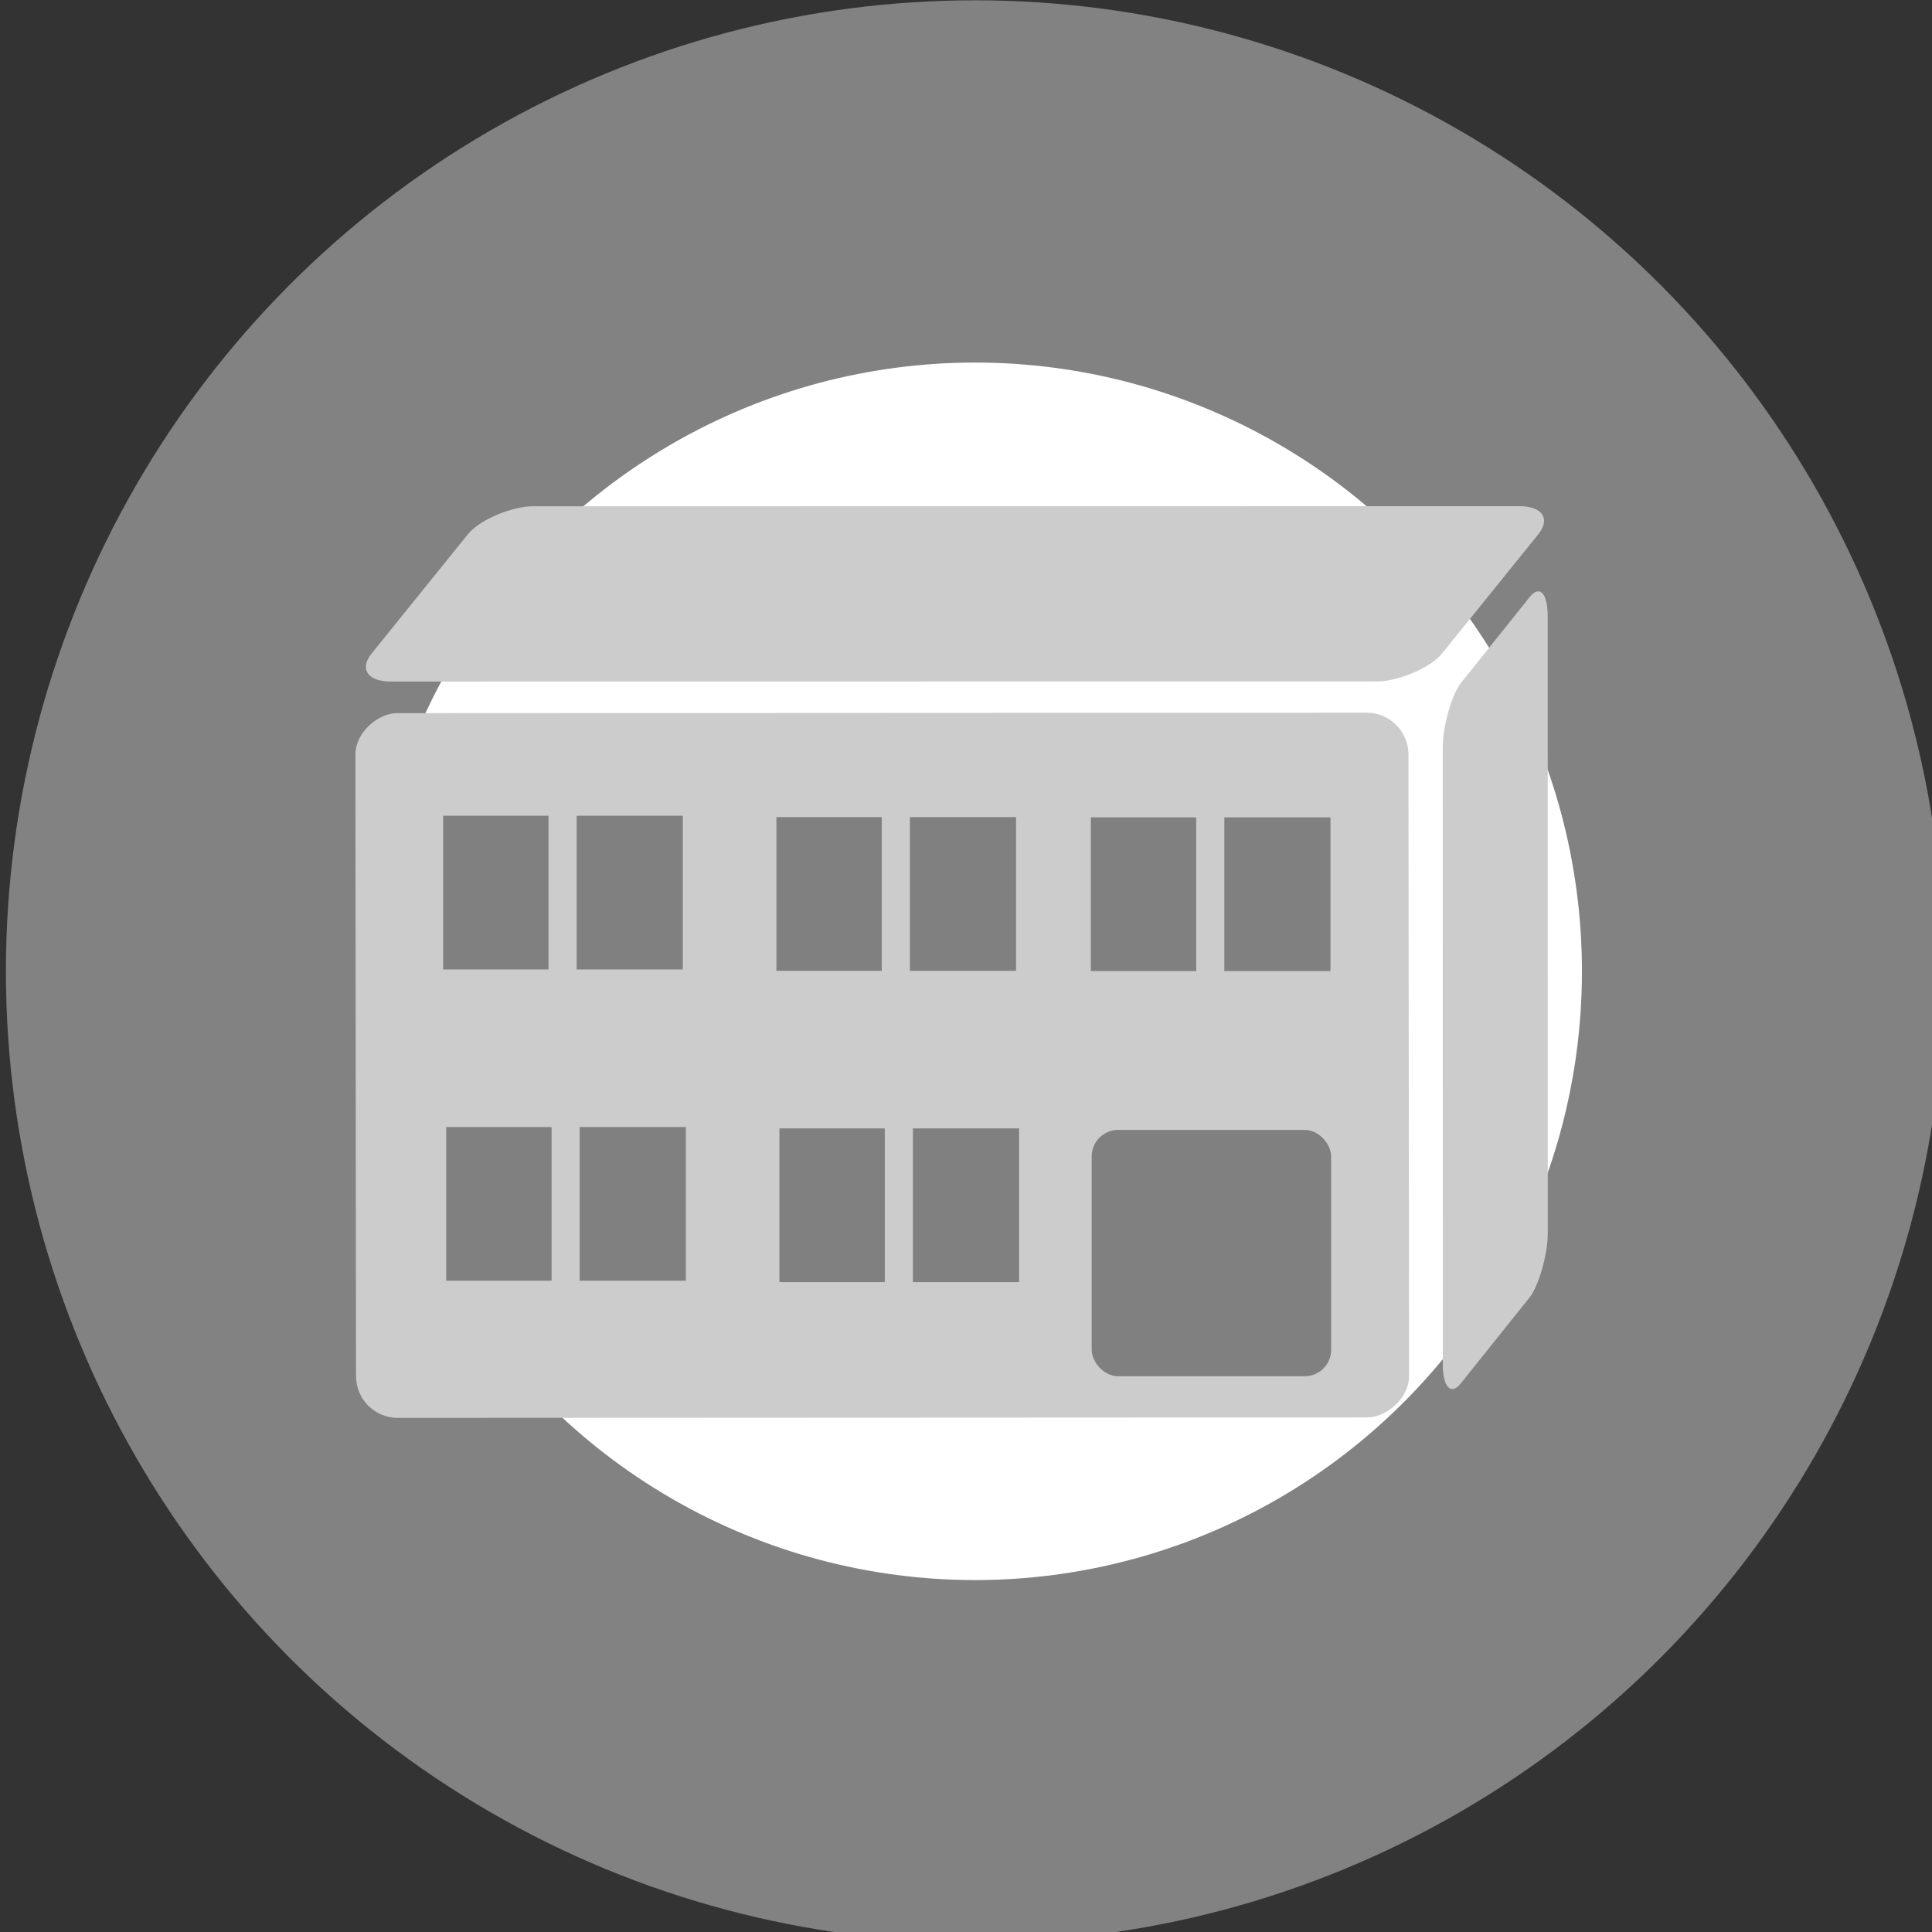 <?xml version="1.0" encoding="UTF-8" standalone="no"?>
<svg
   version="1.1"
   id="Layer_1"
   x="0px"
   y="0px"
   width="32"
   height="32"
   viewBox="0 0 32 32"
   xml:space="preserve"
   sodipodi:docname="center_round.svg"
   inkscape:version="1.1 (c68e22c387, 2021-05-23)"
   xmlns:inkscape="http://www.inkscape.org/namespaces/inkscape"
   xmlns:sodipodi="http://sodipodi.sourceforge.net/DTD/sodipodi-0.dtd"
   xmlns="http://www.w3.org/2000/svg"
   xmlns:svg="http://www.w3.org/2000/svg"
   xmlns:rdf="http://www.w3.org/1999/02/22-rdf-syntax-ns#"
   xmlns:cc="http://creativecommons.org/ns#"
   xmlns:dc="http://purl.org/dc/elements/1.1/"><rect x="0" y="0" width="32" height="32" fill="#333333" stroke="none"/><defs
   id="defs7" /><sodipodi:namedview
   scale-x="1"
   showguides="true"
   pagecolor="#ffffff"
   bordercolor="#666666"
   borderopacity="1"
   objecttolerance="10"
   gridtolerance="10"
   guidetolerance="10"
   inkscape:pageopacity="0"
   inkscape:pageshadow="2"
   inkscape:window-width="1920"
   inkscape:window-height="1017"
   id="namedview5"
   showgrid="false"
   inkscape:snap-nodes="false"
   inkscape:zoom="15.974784"
   inkscape:cx="19.499481"
   inkscape:cy="15.618365"
   inkscape:window-x="-8"
   inkscape:window-y="-8"
   inkscape:window-maximized="1"
   inkscape:current-layer="Layer_1"
   inkscape:document-rotation="0"
   inkscape:pagecheckerboard="0"
   inkscape:snap-grids="true"
   inkscape:snap-to-guides="true" />
	
<ellipse
   style="fill:#ffffff;fill-opacity:1;stroke:#828282;stroke-width:6;stroke-linecap:round;stroke-miterlimit:4;stroke-dasharray:none;stroke-opacity:1;paint-order:stroke fill markers"
   id="path223"
   cx="16.15"
   cy="16.088"
   rx="13.052"
   ry="13.083" /><rect
   style="fill:#cccccc;fill-opacity:1;fill-rule:evenodd;stroke:none;stroke-width:16.228;stroke-linecap:round;stroke-linejoin:round;paint-order:stroke markers fill"
   id="rect838"
   width="11.673"
   height="17.442"
   x="-23.488"
   y="5.874"
   ry="0.692"
   transform="matrix(-0.001,-1,1,-4.7577614e-4,0,0)"
   rx="0.692" /><rect
   style="fill:#cccccc;fill-opacity:1;fill-rule:evenodd;stroke:none;stroke-width:20.524;stroke-linecap:round;stroke-linejoin:round;paint-order:stroke markers fill"
   id="rect838-3"
   width="11.597"
   height="2.782"
   x="-53.141"
   y="38.227"
   ry="0.477"
   transform="matrix(-1.0733219e-4,-1,0.625,-0.781,0,0)"
   rx="0.692" /><rect
   style="fill:#cccccc;fill-opacity:1;fill-rule:evenodd;stroke:none;stroke-width:18.399;stroke-linecap:round;stroke-linejoin:round;paint-order:stroke markers fill"
   id="rect838-4"
   width="3.731"
   height="17.731"
   x="-14.512"
   y="14.894"
   ry="0.692"
   transform="matrix(0.628,-0.778,1,-1.1639881e-4,0,0)"
   rx="0.596" /><rect
   style="fill:#808080;fill-opacity:1;fill-rule:evenodd;stroke:none;stroke-width:13.239;stroke-linecap:round;stroke-linejoin:round;paint-order:stroke markers fill"
   id="rect966"
   width="3.966"
   height="4.08"
   x="18.082"
   y="18.715"
   ry="0.438"
   rx="0.438" /><path
   id="rect966-1"
   style="fill:#808080;fill-opacity:1;fill-rule:evenodd;stroke:none;stroke-width:8.917;stroke-linecap:round;stroke-linejoin:round;paint-order:stroke markers fill"
   d="m 12.91,18.69 v 2.546 h 1.745 v -2.546 z m 2.211,0 v 2.546 h 1.758 v -2.546 z" /><path
   id="rect966-1-7"
   style="fill:#808080;fill-opacity:1;fill-rule:evenodd;stroke:none;stroke-width:8.917;stroke-linecap:round;stroke-linejoin:round;paint-order:stroke markers fill"
   d="m 7.391,18.667 v 2.546 h 1.745 v -2.546 z m 2.211,0 v 2.546 h 1.758 v -2.546 z" /><path
   id="rect966-1-8"
   style="fill:#808080;fill-opacity:1;fill-rule:evenodd;stroke:none;stroke-width:8.917;stroke-linecap:round;stroke-linejoin:round;paint-order:stroke markers fill"
   d="m 12.86,13.534 v 2.546 h 1.745 v -2.546 z m 2.211,0 v 2.546 h 1.758 v -2.546 z" /><path
   id="rect966-1-8-3"
   style="fill:#808080;fill-opacity:1;fill-rule:evenodd;stroke:none;stroke-width:8.917;stroke-linecap:round;stroke-linejoin:round;paint-order:stroke markers fill"
   d="m 18.068,13.538 v 2.546 h 1.745 v -2.546 z m 2.211,0 v 2.546 h 1.758 v -2.546 z" /><path
   id="rect966-1-7-4"
   style="fill:#808080;fill-opacity:1;fill-rule:evenodd;stroke:none;stroke-width:8.917;stroke-linecap:round;stroke-linejoin:round;paint-order:stroke markers fill"
   d="m 7.34,13.511 v 2.546 H 9.085 V 13.511 Z m 2.211,0 v 2.546 H 11.309 V 13.511 Z" /></svg>
